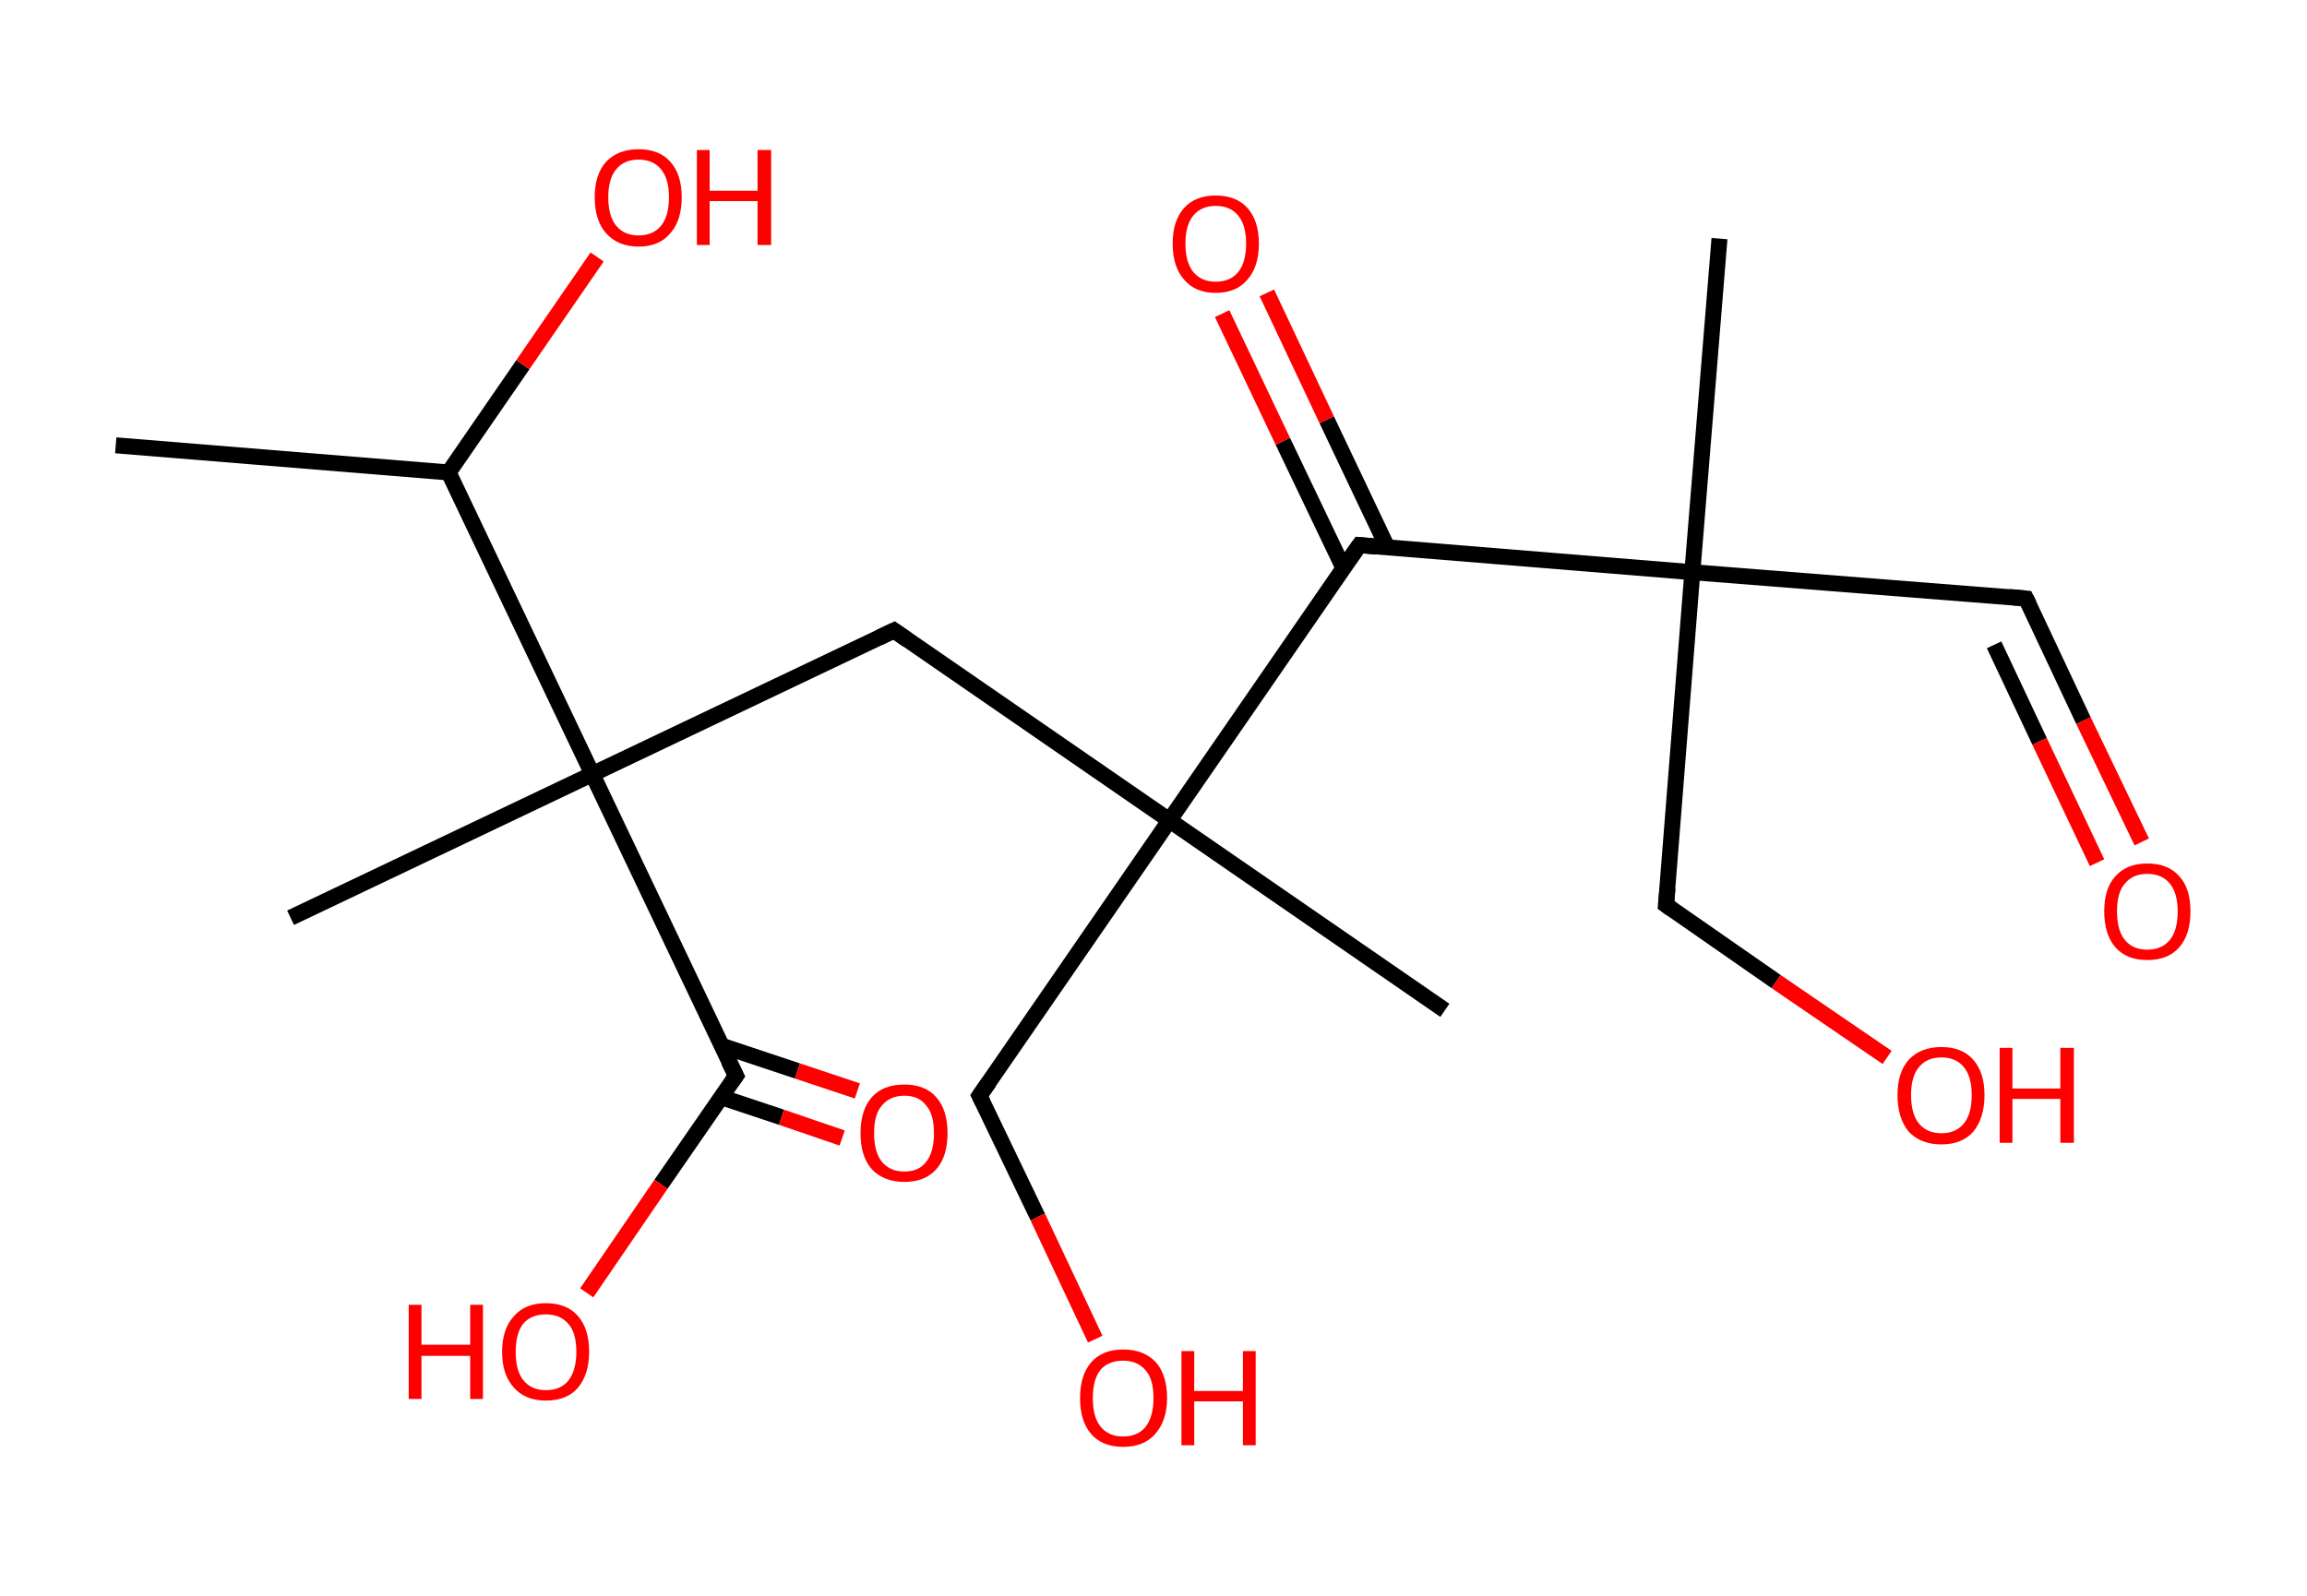 <?xml version='1.0' encoding='ASCII' standalone='yes'?>
<svg xmlns="http://www.w3.org/2000/svg" xmlns:rdkit="http://www.rdkit.org/xml" xmlns:xlink="http://www.w3.org/1999/xlink" version="1.1" baseProfile="full" xml:space="preserve" width="289px" height="200px" viewBox="0 0 289 200">
<!-- END OF HEADER -->
<rect style="opacity:1.0;fill:#FFFFFF;stroke:none" width="289.0" height="200.0" x="0.0" y="0.0"> </rect>
<path class="bond-0 atom-0 atom-1" d="M 14.5,55.8 L 56.2,59.2" style="fill:none;fill-rule:evenodd;stroke:#000000;stroke-width:2.0px;stroke-linecap:butt;stroke-linejoin:miter;stroke-opacity:1"/>
<path class="bond-1 atom-1 atom-2" d="M 56.2,59.2 L 65.5,45.7" style="fill:none;fill-rule:evenodd;stroke:#000000;stroke-width:2.0px;stroke-linecap:butt;stroke-linejoin:miter;stroke-opacity:1"/>
<path class="bond-1 atom-1 atom-2" d="M 65.5,45.7 L 74.8,32.2" style="fill:none;fill-rule:evenodd;stroke:#FF0000;stroke-width:2.0px;stroke-linecap:butt;stroke-linejoin:miter;stroke-opacity:1"/>
<path class="bond-2 atom-1 atom-3" d="M 56.2,59.2 L 74.2,97.0" style="fill:none;fill-rule:evenodd;stroke:#000000;stroke-width:2.0px;stroke-linecap:butt;stroke-linejoin:miter;stroke-opacity:1"/>
<path class="bond-3 atom-3 atom-4" d="M 74.2,97.0 L 36.4,115.0" style="fill:none;fill-rule:evenodd;stroke:#000000;stroke-width:2.0px;stroke-linecap:butt;stroke-linejoin:miter;stroke-opacity:1"/>
<path class="bond-4 atom-3 atom-5" d="M 74.2,97.0 L 112.0,79.0" style="fill:none;fill-rule:evenodd;stroke:#000000;stroke-width:2.0px;stroke-linecap:butt;stroke-linejoin:miter;stroke-opacity:1"/>
<path class="bond-5 atom-5 atom-6" d="M 112.0,79.0 L 146.5,102.8" style="fill:none;fill-rule:evenodd;stroke:#000000;stroke-width:2.0px;stroke-linecap:butt;stroke-linejoin:miter;stroke-opacity:1"/>
<path class="bond-6 atom-6 atom-7" d="M 146.5,102.8 L 181.0,126.6" style="fill:none;fill-rule:evenodd;stroke:#000000;stroke-width:2.0px;stroke-linecap:butt;stroke-linejoin:miter;stroke-opacity:1"/>
<path class="bond-7 atom-6 atom-8" d="M 146.5,102.8 L 122.7,137.3" style="fill:none;fill-rule:evenodd;stroke:#000000;stroke-width:2.0px;stroke-linecap:butt;stroke-linejoin:miter;stroke-opacity:1"/>
<path class="bond-8 atom-8 atom-9" d="M 122.7,137.3 L 130.0,152.5" style="fill:none;fill-rule:evenodd;stroke:#000000;stroke-width:2.0px;stroke-linecap:butt;stroke-linejoin:miter;stroke-opacity:1"/>
<path class="bond-8 atom-8 atom-9" d="M 130.0,152.5 L 137.2,167.8" style="fill:none;fill-rule:evenodd;stroke:#FF0000;stroke-width:2.0px;stroke-linecap:butt;stroke-linejoin:miter;stroke-opacity:1"/>
<path class="bond-9 atom-6 atom-10" d="M 146.5,102.8 L 170.3,68.3" style="fill:none;fill-rule:evenodd;stroke:#000000;stroke-width:2.0px;stroke-linecap:butt;stroke-linejoin:miter;stroke-opacity:1"/>
<path class="bond-10 atom-10 atom-11" d="M 173.8,68.6 L 166.2,52.6" style="fill:none;fill-rule:evenodd;stroke:#000000;stroke-width:2.0px;stroke-linecap:butt;stroke-linejoin:miter;stroke-opacity:1"/>
<path class="bond-10 atom-10 atom-11" d="M 166.2,52.6 L 158.7,36.7" style="fill:none;fill-rule:evenodd;stroke:#FF0000;stroke-width:2.0px;stroke-linecap:butt;stroke-linejoin:miter;stroke-opacity:1"/>
<path class="bond-10 atom-10 atom-11" d="M 168.3,71.2 L 160.7,55.3" style="fill:none;fill-rule:evenodd;stroke:#000000;stroke-width:2.0px;stroke-linecap:butt;stroke-linejoin:miter;stroke-opacity:1"/>
<path class="bond-10 atom-10 atom-11" d="M 160.7,55.3 L 153.1,39.3" style="fill:none;fill-rule:evenodd;stroke:#FF0000;stroke-width:2.0px;stroke-linecap:butt;stroke-linejoin:miter;stroke-opacity:1"/>
<path class="bond-11 atom-10 atom-12" d="M 170.3,68.3 L 212.0,71.7" style="fill:none;fill-rule:evenodd;stroke:#000000;stroke-width:2.0px;stroke-linecap:butt;stroke-linejoin:miter;stroke-opacity:1"/>
<path class="bond-12 atom-12 atom-13" d="M 212.0,71.7 L 215.4,29.9" style="fill:none;fill-rule:evenodd;stroke:#000000;stroke-width:2.0px;stroke-linecap:butt;stroke-linejoin:miter;stroke-opacity:1"/>
<path class="bond-13 atom-12 atom-14" d="M 212.0,71.7 L 253.8,75.0" style="fill:none;fill-rule:evenodd;stroke:#000000;stroke-width:2.0px;stroke-linecap:butt;stroke-linejoin:miter;stroke-opacity:1"/>
<path class="bond-14 atom-14 atom-15" d="M 253.8,75.0 L 261.0,90.3" style="fill:none;fill-rule:evenodd;stroke:#000000;stroke-width:2.0px;stroke-linecap:butt;stroke-linejoin:miter;stroke-opacity:1"/>
<path class="bond-14 atom-14 atom-15" d="M 261.0,90.3 L 268.3,105.5" style="fill:none;fill-rule:evenodd;stroke:#FF0000;stroke-width:2.0px;stroke-linecap:butt;stroke-linejoin:miter;stroke-opacity:1"/>
<path class="bond-14 atom-14 atom-15" d="M 249.8,80.8 L 255.5,92.9" style="fill:none;fill-rule:evenodd;stroke:#000000;stroke-width:2.0px;stroke-linecap:butt;stroke-linejoin:miter;stroke-opacity:1"/>
<path class="bond-14 atom-14 atom-15" d="M 255.5,92.9 L 262.7,108.1" style="fill:none;fill-rule:evenodd;stroke:#FF0000;stroke-width:2.0px;stroke-linecap:butt;stroke-linejoin:miter;stroke-opacity:1"/>
<path class="bond-15 atom-12 atom-16" d="M 212.0,71.7 L 208.7,113.4" style="fill:none;fill-rule:evenodd;stroke:#000000;stroke-width:2.0px;stroke-linecap:butt;stroke-linejoin:miter;stroke-opacity:1"/>
<path class="bond-16 atom-16 atom-17" d="M 208.7,113.4 L 222.5,123.0" style="fill:none;fill-rule:evenodd;stroke:#000000;stroke-width:2.0px;stroke-linecap:butt;stroke-linejoin:miter;stroke-opacity:1"/>
<path class="bond-16 atom-16 atom-17" d="M 222.5,123.0 L 236.4,132.5" style="fill:none;fill-rule:evenodd;stroke:#FF0000;stroke-width:2.0px;stroke-linecap:butt;stroke-linejoin:miter;stroke-opacity:1"/>
<path class="bond-17 atom-3 atom-18" d="M 74.2,97.0 L 92.2,134.8" style="fill:none;fill-rule:evenodd;stroke:#000000;stroke-width:2.0px;stroke-linecap:butt;stroke-linejoin:miter;stroke-opacity:1"/>
<path class="bond-18 atom-18 atom-19" d="M 90.4,137.5 L 97.9,140.0" style="fill:none;fill-rule:evenodd;stroke:#000000;stroke-width:2.0px;stroke-linecap:butt;stroke-linejoin:miter;stroke-opacity:1"/>
<path class="bond-18 atom-18 atom-19" d="M 97.9,140.0 L 105.5,142.6" style="fill:none;fill-rule:evenodd;stroke:#FF0000;stroke-width:2.0px;stroke-linecap:butt;stroke-linejoin:miter;stroke-opacity:1"/>
<path class="bond-18 atom-18 atom-19" d="M 90.3,131.0 L 99.9,134.2" style="fill:none;fill-rule:evenodd;stroke:#000000;stroke-width:2.0px;stroke-linecap:butt;stroke-linejoin:miter;stroke-opacity:1"/>
<path class="bond-18 atom-18 atom-19" d="M 99.9,134.2 L 107.4,136.7" style="fill:none;fill-rule:evenodd;stroke:#FF0000;stroke-width:2.0px;stroke-linecap:butt;stroke-linejoin:miter;stroke-opacity:1"/>
<path class="bond-19 atom-18 atom-20" d="M 92.2,134.8 L 82.8,148.4" style="fill:none;fill-rule:evenodd;stroke:#000000;stroke-width:2.0px;stroke-linecap:butt;stroke-linejoin:miter;stroke-opacity:1"/>
<path class="bond-19 atom-18 atom-20" d="M 82.8,148.4 L 73.5,162.0" style="fill:none;fill-rule:evenodd;stroke:#FF0000;stroke-width:2.0px;stroke-linecap:butt;stroke-linejoin:miter;stroke-opacity:1"/>
<path d="M 110.1,79.9 L 112.0,79.0 L 113.7,80.2" style="fill:none;stroke:#000000;stroke-width:2.0px;stroke-linecap:butt;stroke-linejoin:miter;stroke-opacity:1;"/>
<path d="M 123.9,135.6 L 122.7,137.3 L 123.1,138.1" style="fill:none;stroke:#000000;stroke-width:2.0px;stroke-linecap:butt;stroke-linejoin:miter;stroke-opacity:1;"/>
<path d="M 169.1,70.0 L 170.3,68.3 L 172.4,68.5" style="fill:none;stroke:#000000;stroke-width:2.0px;stroke-linecap:butt;stroke-linejoin:miter;stroke-opacity:1;"/>
<path d="M 251.7,74.8 L 253.8,75.0 L 254.2,75.8" style="fill:none;stroke:#000000;stroke-width:2.0px;stroke-linecap:butt;stroke-linejoin:miter;stroke-opacity:1;"/>
<path d="M 208.9,111.3 L 208.7,113.4 L 209.4,113.9" style="fill:none;stroke:#000000;stroke-width:2.0px;stroke-linecap:butt;stroke-linejoin:miter;stroke-opacity:1;"/>
<path d="M 91.3,133.0 L 92.2,134.8 L 91.7,135.5" style="fill:none;stroke:#000000;stroke-width:2.0px;stroke-linecap:butt;stroke-linejoin:miter;stroke-opacity:1;"/>
<path class="atom-2" d="M 74.5 24.7 Q 74.5 21.9, 75.9 20.3 Q 77.4 18.7, 80.0 18.7 Q 82.6 18.7, 84.0 20.3 Q 85.4 21.9, 85.4 24.7 Q 85.4 27.6, 84.0 29.2 Q 82.6 30.9, 80.0 30.9 Q 77.4 30.9, 75.9 29.2 Q 74.5 27.6, 74.5 24.7 M 80.0 29.5 Q 81.8 29.5, 82.8 28.3 Q 83.8 27.1, 83.8 24.7 Q 83.8 22.4, 82.8 21.2 Q 81.8 20.0, 80.0 20.0 Q 78.2 20.0, 77.2 21.2 Q 76.2 22.4, 76.2 24.7 Q 76.2 27.1, 77.2 28.3 Q 78.2 29.5, 80.0 29.5 " fill="#FF0000"/>
<path class="atom-2" d="M 87.3 18.8 L 88.9 18.8 L 88.9 23.9 L 94.9 23.9 L 94.9 18.8 L 96.6 18.8 L 96.6 30.7 L 94.9 30.7 L 94.9 25.2 L 88.9 25.2 L 88.9 30.7 L 87.3 30.7 L 87.3 18.8 " fill="#FF0000"/>
<path class="atom-9" d="M 135.3 175.2 Q 135.3 172.3, 136.7 170.7 Q 138.1 169.1, 140.7 169.1 Q 143.3 169.1, 144.8 170.7 Q 146.2 172.3, 146.2 175.2 Q 146.2 178.0, 144.7 179.7 Q 143.3 181.3, 140.7 181.3 Q 138.1 181.3, 136.7 179.7 Q 135.3 178.1, 135.3 175.2 M 140.7 180.0 Q 142.5 180.0, 143.5 178.8 Q 144.5 177.5, 144.5 175.2 Q 144.5 172.8, 143.5 171.7 Q 142.5 170.5, 140.7 170.5 Q 138.9 170.5, 137.9 171.6 Q 136.9 172.8, 136.9 175.2 Q 136.9 177.6, 137.9 178.8 Q 138.9 180.0, 140.7 180.0 " fill="#FF0000"/>
<path class="atom-9" d="M 148.0 169.3 L 149.6 169.3 L 149.6 174.3 L 155.7 174.3 L 155.7 169.3 L 157.3 169.3 L 157.3 181.1 L 155.7 181.1 L 155.7 175.6 L 149.6 175.6 L 149.6 181.1 L 148.0 181.1 L 148.0 169.3 " fill="#FF0000"/>
<path class="atom-11" d="M 146.9 30.5 Q 146.9 27.7, 148.3 26.1 Q 149.7 24.5, 152.3 24.5 Q 154.9 24.5, 156.3 26.1 Q 157.7 27.7, 157.7 30.5 Q 157.7 33.4, 156.3 35.0 Q 154.9 36.7, 152.3 36.7 Q 149.7 36.7, 148.3 35.0 Q 146.9 33.4, 146.9 30.5 M 152.3 35.3 Q 154.1 35.3, 155.1 34.1 Q 156.1 32.9, 156.1 30.5 Q 156.1 28.2, 155.1 27.0 Q 154.1 25.8, 152.3 25.8 Q 150.5 25.8, 149.5 27.0 Q 148.5 28.2, 148.5 30.5 Q 148.5 32.9, 149.5 34.1 Q 150.5 35.3, 152.3 35.3 " fill="#FF0000"/>
<path class="atom-15" d="M 263.6 114.2 Q 263.6 111.3, 265.0 109.8 Q 266.4 108.2, 269.0 108.2 Q 271.6 108.2, 273.0 109.8 Q 274.4 111.3, 274.4 114.2 Q 274.4 117.1, 273.0 118.7 Q 271.6 120.3, 269.0 120.3 Q 266.4 120.3, 265.0 118.7 Q 263.6 117.1, 263.6 114.2 M 269.0 119.0 Q 270.8 119.0, 271.8 117.8 Q 272.8 116.6, 272.8 114.2 Q 272.8 111.9, 271.8 110.7 Q 270.8 109.5, 269.0 109.5 Q 267.2 109.5, 266.2 110.7 Q 265.2 111.8, 265.2 114.2 Q 265.2 116.6, 266.2 117.8 Q 267.2 119.0, 269.0 119.0 " fill="#FF0000"/>
<path class="atom-17" d="M 237.7 137.2 Q 237.7 134.4, 239.1 132.8 Q 240.6 131.2, 243.2 131.2 Q 245.8 131.2, 247.2 132.8 Q 248.6 134.4, 248.6 137.2 Q 248.6 140.1, 247.2 141.8 Q 245.8 143.4, 243.2 143.4 Q 240.6 143.4, 239.1 141.8 Q 237.7 140.1, 237.7 137.2 M 243.2 142.0 Q 245.0 142.0, 246.0 140.8 Q 247.0 139.6, 247.0 137.2 Q 247.0 134.9, 246.0 133.7 Q 245.0 132.5, 243.2 132.5 Q 241.4 132.5, 240.4 133.7 Q 239.4 134.9, 239.4 137.2 Q 239.4 139.6, 240.4 140.8 Q 241.4 142.0, 243.2 142.0 " fill="#FF0000"/>
<path class="atom-17" d="M 250.5 131.3 L 252.1 131.3 L 252.1 136.4 L 258.1 136.4 L 258.1 131.3 L 259.8 131.3 L 259.8 143.2 L 258.1 143.2 L 258.1 137.7 L 252.1 137.7 L 252.1 143.2 L 250.5 143.2 L 250.5 131.3 " fill="#FF0000"/>
<path class="atom-19" d="M 107.8 142.0 Q 107.8 139.1, 109.2 137.5 Q 110.6 135.9, 113.3 135.9 Q 115.9 135.9, 117.3 137.5 Q 118.7 139.1, 118.7 142.0 Q 118.7 144.9, 117.3 146.5 Q 115.9 148.1, 113.3 148.1 Q 110.7 148.1, 109.2 146.5 Q 107.8 144.9, 107.8 142.0 M 113.3 146.8 Q 115.1 146.8, 116.0 145.6 Q 117.0 144.4, 117.0 142.0 Q 117.0 139.6, 116.0 138.5 Q 115.1 137.3, 113.3 137.3 Q 111.5 137.3, 110.5 138.5 Q 109.5 139.6, 109.5 142.0 Q 109.5 144.4, 110.5 145.6 Q 111.5 146.8, 113.3 146.8 " fill="#FF0000"/>
<path class="atom-20" d="M 51.2 163.5 L 52.8 163.5 L 52.8 168.5 L 58.9 168.5 L 58.9 163.5 L 60.5 163.5 L 60.5 175.3 L 58.9 175.3 L 58.9 169.9 L 52.8 169.9 L 52.8 175.3 L 51.2 175.3 L 51.2 163.5 " fill="#FF0000"/>
<path class="atom-20" d="M 62.9 169.4 Q 62.9 166.5, 64.4 164.9 Q 65.8 163.3, 68.4 163.3 Q 71.0 163.3, 72.4 164.9 Q 73.8 166.5, 73.8 169.4 Q 73.8 172.2, 72.4 173.9 Q 71.0 175.5, 68.4 175.5 Q 65.8 175.5, 64.4 173.9 Q 62.9 172.3, 62.9 169.4 M 68.4 174.2 Q 70.2 174.2, 71.2 173.0 Q 72.2 171.7, 72.2 169.4 Q 72.2 167.0, 71.2 165.9 Q 70.2 164.7, 68.4 164.7 Q 66.6 164.7, 65.6 165.8 Q 64.6 167.0, 64.6 169.4 Q 64.6 171.8, 65.6 173.0 Q 66.6 174.2, 68.4 174.2 " fill="#FF0000"/>
</svg>

